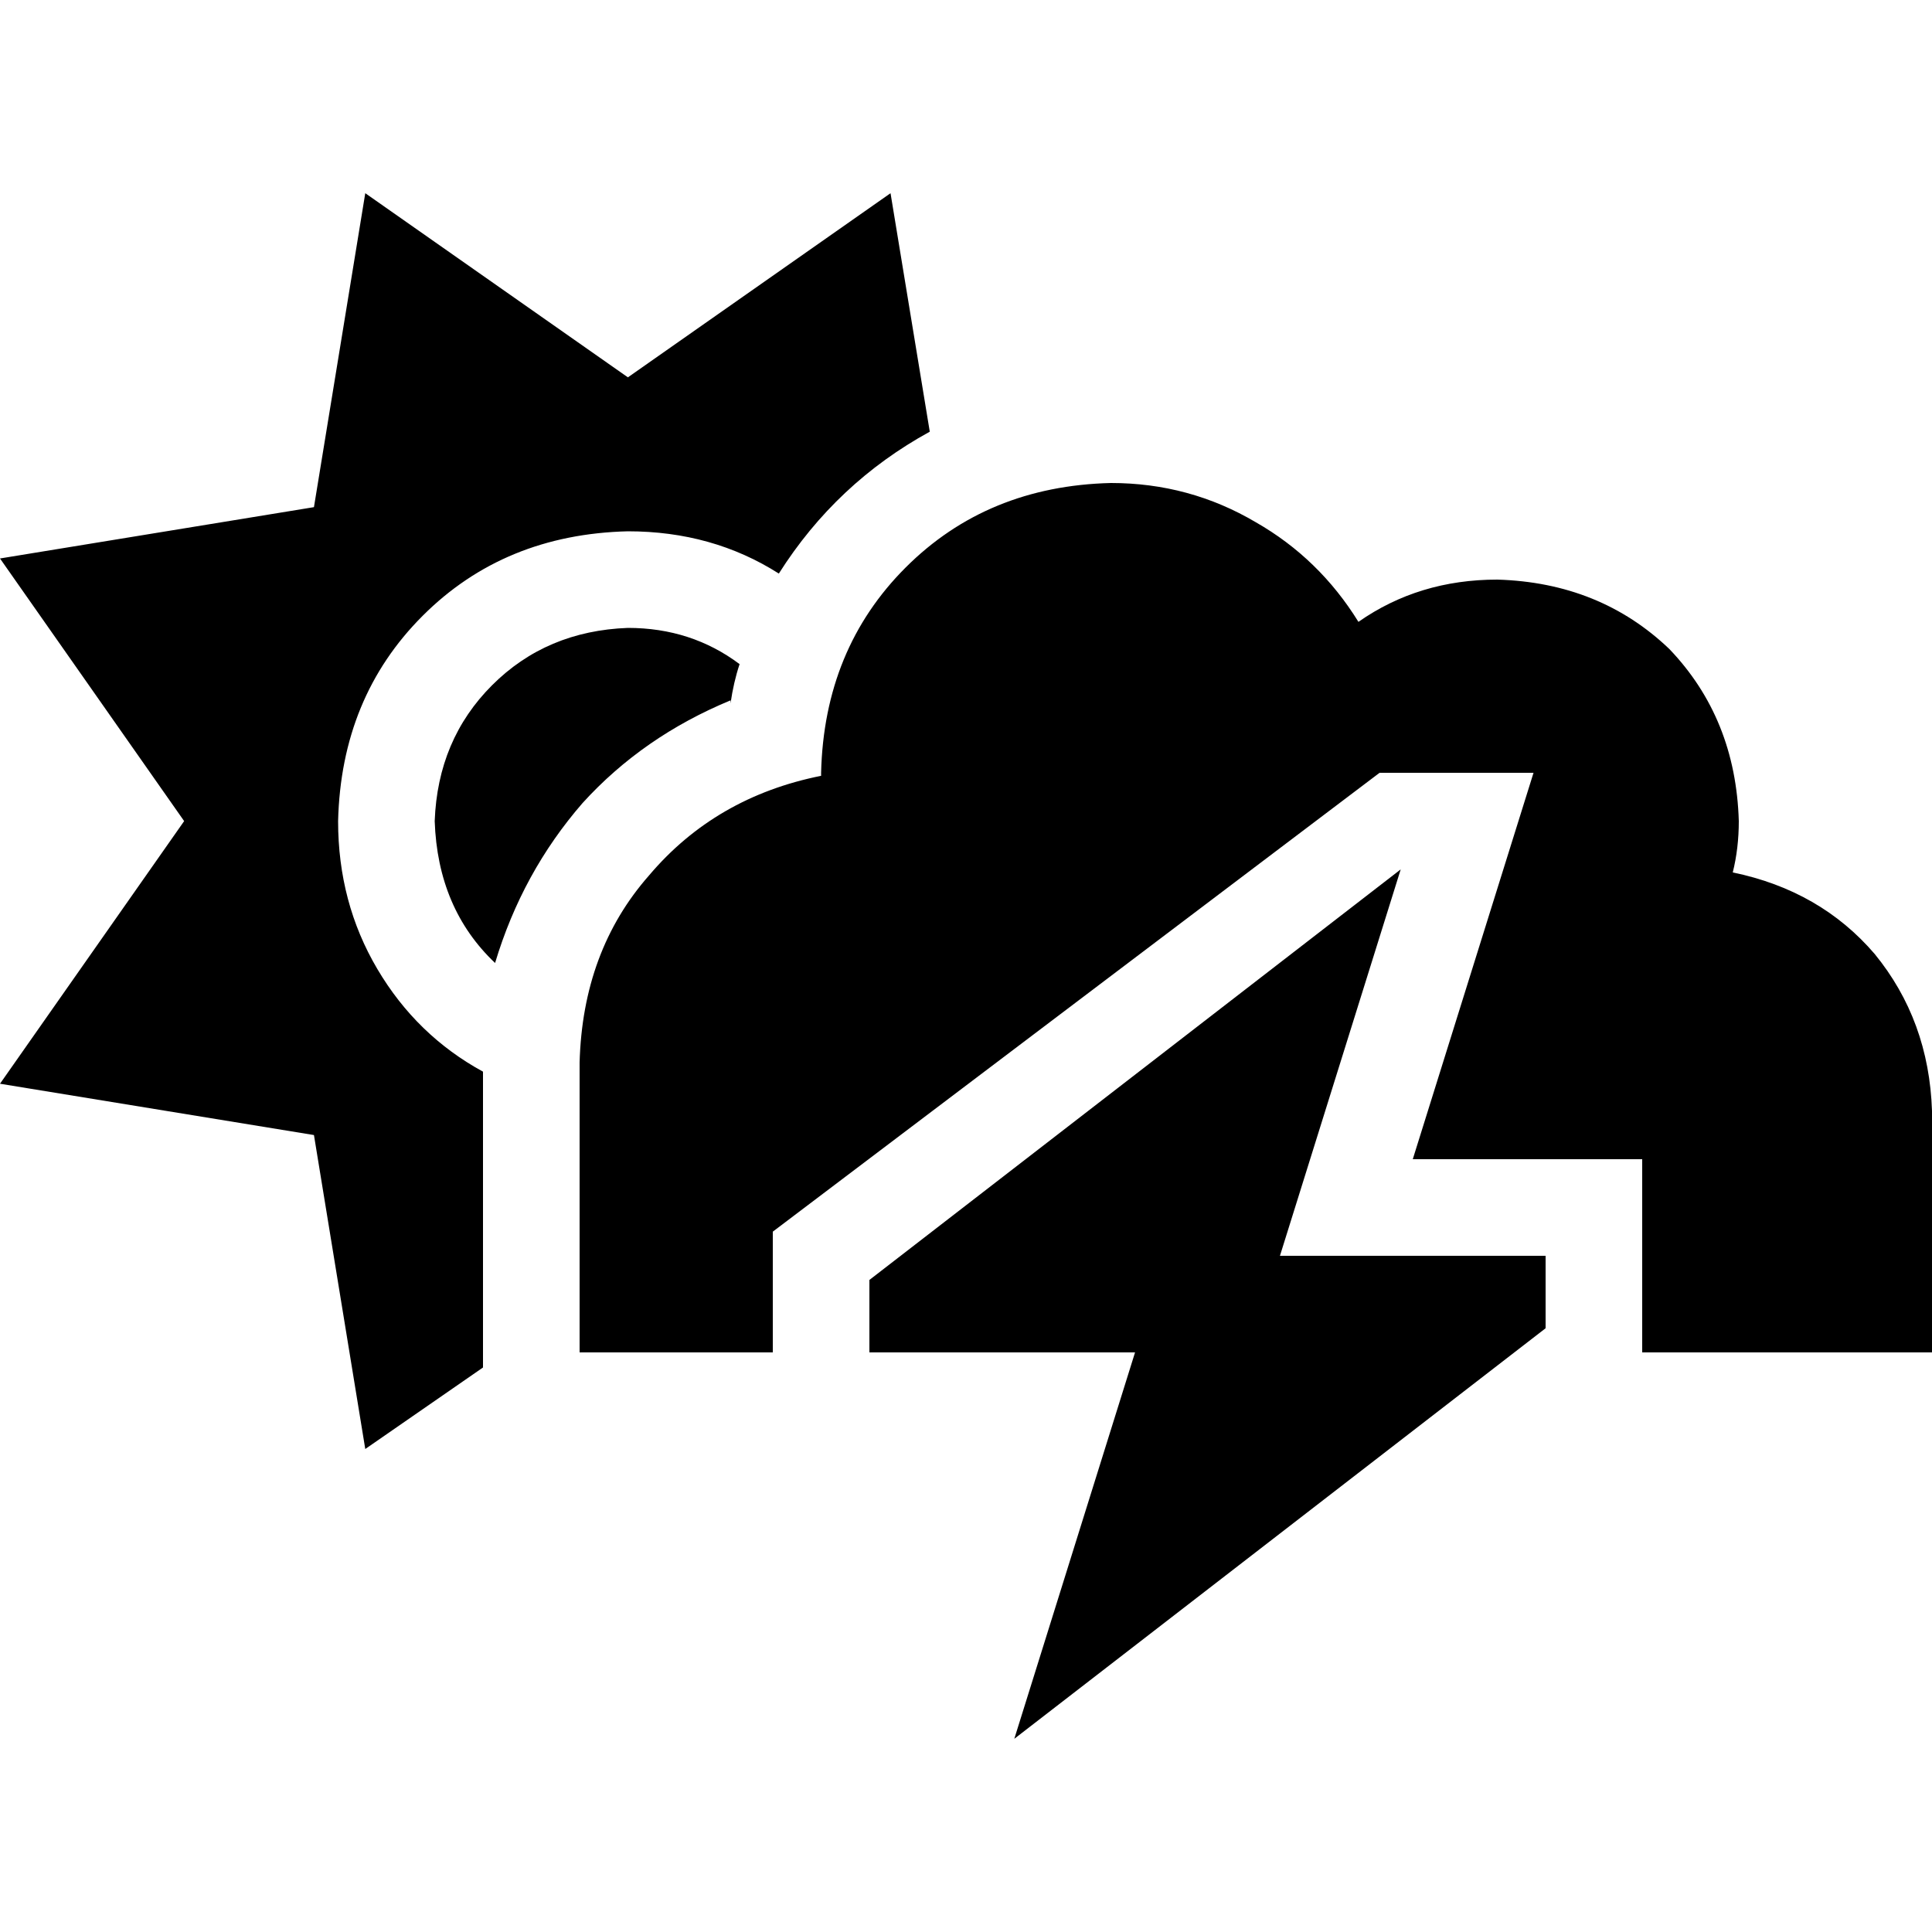 <svg xmlns="http://www.w3.org/2000/svg" viewBox="0 0 512 512">
  <path d="M 96.8 51.2 L 166.4 100 L 96.8 51.2 L 166.4 100 L 236 51.2 L 236 51.2 L 246.4 114.4 L 246.4 114.4 Q 221.6 128 206.4 152 Q 188.8 140.8 166.4 140.8 Q 133.6 141.6 112 163.2 Q 90.4 184.8 89.6 217.6 Q 89.6 239.2 100 256.8 Q 110.4 274.4 128 284 L 128 362.4 L 128 362.4 L 96.8 384 L 96.8 384 L 83.2 300.8 L 83.2 300.8 L 0 287.2 L 0 287.2 L 48.8 217.6 L 48.8 217.6 L 0 148 L 0 148 L 83.2 134.4 L 83.2 134.4 L 96.8 51.2 L 96.8 51.2 Z M 236 384 L 236 384 L 236 384 L 236 384 L 236 384 L 236 384 L 236 384 L 236 384 Z M 193.6 185.6 Q 170.4 195.2 154.4 212.8 L 154.4 212.8 L 154.4 212.8 Q 138.4 231.2 131.2 255.2 Q 116 240.8 115.2 217.6 Q 116 196 130.4 181.6 Q 144.8 167.2 166.4 166.4 Q 183.2 166.4 196 176 Q 194.4 180.8 193.6 186.4 L 193.6 185.6 Z M 512 358.4 L 448 358.4 L 512 358.4 L 435.2 358.4 L 435.2 307.2 L 435.2 307.2 L 374.4 307.2 L 374.4 307.2 L 406.4 204.8 L 406.4 204.8 L 365.6 204.8 L 365.6 204.8 L 204.8 326.4 L 204.8 326.4 L 204.8 358.4 L 204.8 358.4 L 153.6 358.4 L 153.6 358.4 L 153.6 281.6 L 153.6 281.6 Q 154.4 252 172 232 Q 189.6 211.2 217.6 205.6 L 217.6 204.8 L 217.6 204.8 Q 218.4 172 240 150.4 Q 261.6 128.8 294.4 128 Q 315.2 128 332.8 138.4 Q 349.6 148 360 164.8 Q 376 153.6 396.8 153.6 Q 424 154.4 442.4 172 Q 460 190.4 460.8 217.6 Q 460.8 224.8 459.2 231.2 Q 482.4 236 496.8 252.8 Q 511.2 270.4 512 294.4 L 512 358.4 L 512 358.4 Z M 409.6 352 L 268.8 460.8 L 409.6 352 L 268.8 460.8 L 300.8 358.4 L 300.8 358.4 L 230.4 358.4 L 230.4 358.4 L 230.4 339.2 L 230.4 339.2 L 371.2 230.4 L 371.2 230.4 L 339.2 332.8 L 339.2 332.8 L 409.6 332.8 L 409.6 332.8 L 409.6 352 L 409.6 352 Z" />
</svg>